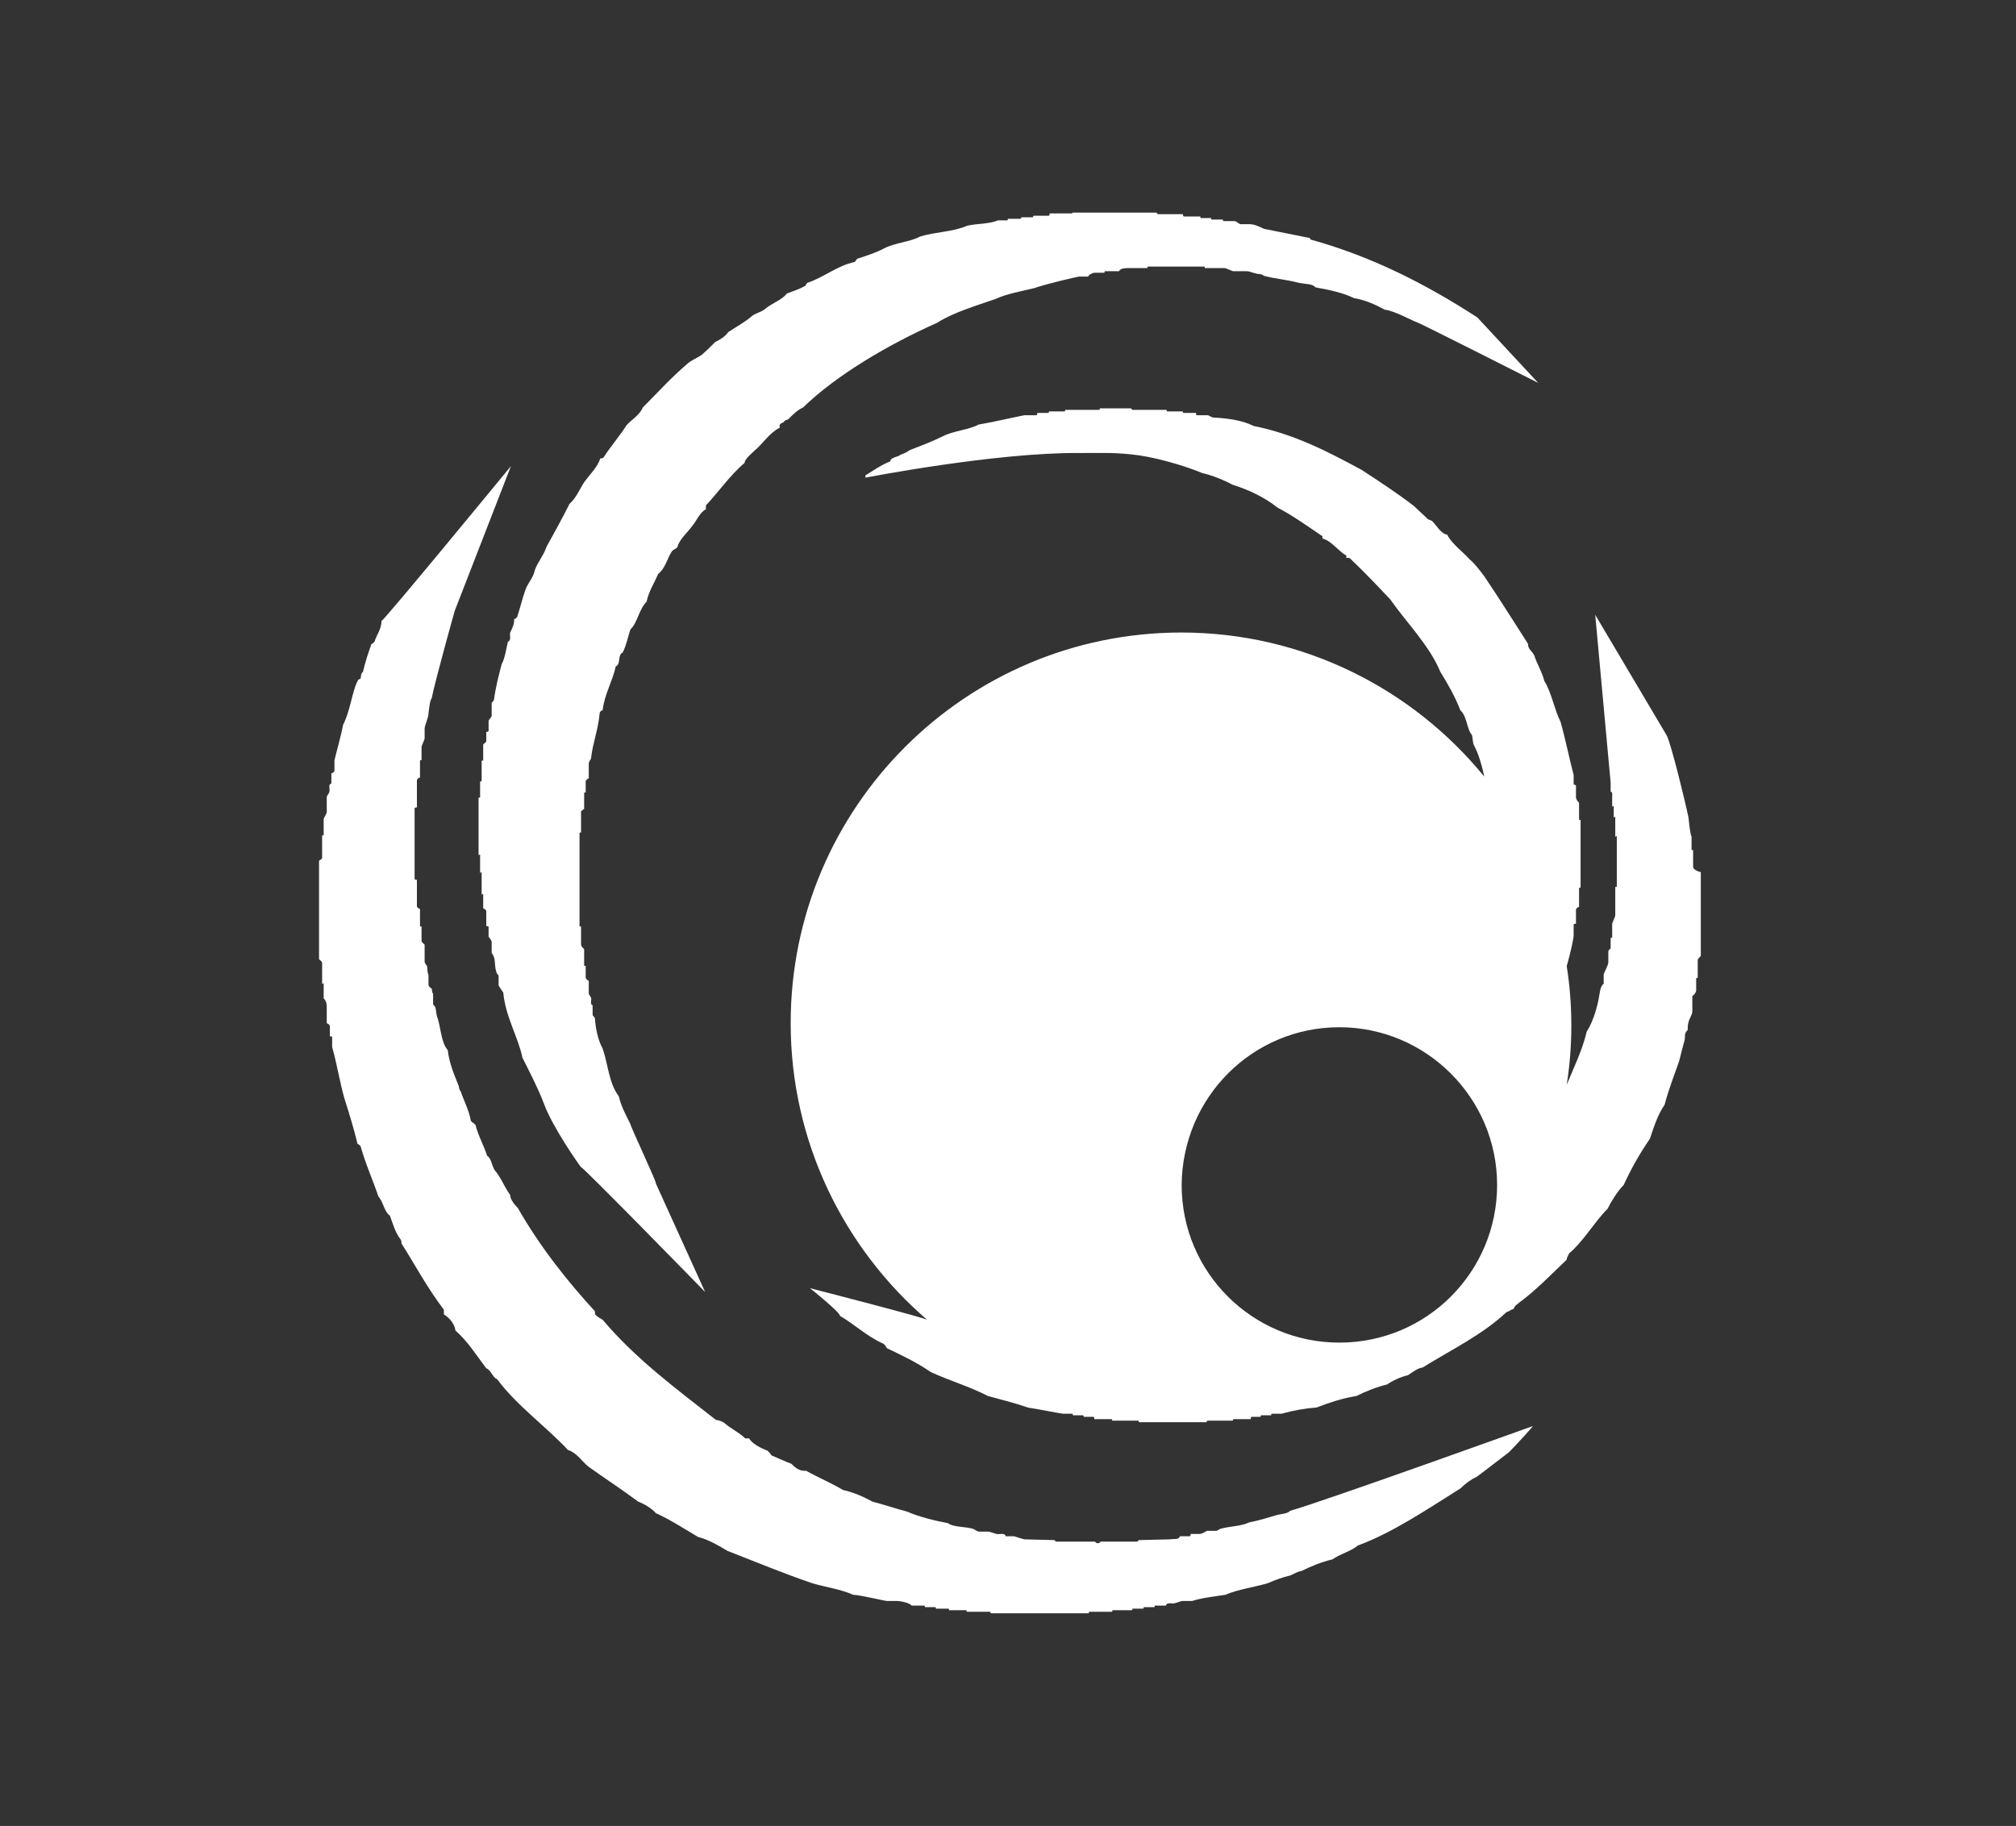 <?xml version="1.0" encoding="utf-8"?>
<!-- Generator: Adobe Illustrator 26.0.1, SVG Export Plug-In . SVG Version: 6.00 Build 0)  -->
<svg version="1.1" id="Layer_1" xmlns="http://www.w3.org/2000/svg" xmlns:xlink="http://www.w3.org/1999/xlink" x="0px" y="0px"
	 viewBox="0 0 261.6 237" style="enable-background:new 0 0 261.6 237;" xml:space="preserve">
<rect x="0" y="0" width="261.6" height="237" fill="#333333" stroke="none"/>
<style type="text/css">
	.st0{fill:#FFFFFF;}
	.st1{fill:none;stroke:#FFFFFF;stroke-width:0.465;}
</style>
<g>
	<path class="st0" d="M139.2,27.6H150c0.2,0,0.1,0.2,0.3,0.2h3.2c0,0.1,0,0.2,0.1,0.3h2.1c0.2,0-0.1,0.2,0.2,0.2h1.2
		c0.2,0-0.1,0.2,0.2,0.2h1.3c0.2,0,0,0.2,0.2,0.2h1.4c0.2,0,0.6,0.4,0.8,0.4h1.2c0.6,0,1.4,0.4,1.8,0.6c2,0.4,4,0.8,6,1.2
		c0,0.1,0,0.2,0.1,0.2c7.9,2.2,14.8,5.7,21.6,10.1l7.9,8.5c0,0-15.6-7.9-15.8-7.9s-2.9-1.5-4.1-1.6c-1.1-0.6-2.6-1.3-4-1.5
		c-1.4-0.7-3.3-1.1-5-1.4c-0.4-0.5-1.3-0.4-2.2-0.6c-1.5-0.4-3-0.5-4.5-0.9c-0.3-0.3-0.8-0.2-1-0.3c-0.5-0.1-0.9-0.3-1.2-0.3H160
		c-0.1,0-0.9-0.4-1.1-0.4h-2.5c-0.2,0,0.1-0.2-0.2-0.2H149c-0.2,0,0,0.2-0.2,0.2h-2.6c-0.1,0-0.8,0-1,0.4h-1.8
		c-0.2,0,0.1,0.2-0.2,0.2h-1.2c-0.1,0-0.7,0.2-0.8,0.5H140c-0.1,0-4.1,0.9-5.8,1.5c-1.6,0.4-3.5,0.7-5,1.4c-2.6,0.9-5.6,1.8-7.6,3.1
		c-6.3,2.8-13.1,6.8-17.4,11c-0.7,0.3-1.3,0.9-1.9,1.5c-0.1,0.1-0.5,0.1-0.6,0.4c-0.2,0.1-0.7,0.2-0.5,0.7c-1.4,0.7-2.2,2.1-3.3,3
		c-0.4,0.4-1.2,1-1.3,1.6c-1.8,1.5-3.4,3.8-5,5.5c0,0.2,0,0.3,0,0.5c-0.8,0.4-1.2,1.5-1.8,2.2c-0.5,0.7-1.3,1.4-1.7,2.2
		C88,70.6,88,70.8,87.9,71c-0.2,0.3-0.6,0.3-0.8,0.7c-0.5,0.8-0.8,2.1-1.7,2.8c-0.5,1.2-1.2,2.2-1.5,3.6c-1,1-1.2,2.8-2.1,3.6
		c-0.3,0.9-0.5,2-1,3c-0.7,0.3-0.2,1.5-0.9,1.8c-0.4,1.9-1.5,3.7-1.7,5.7c-0.2,0-0.4,0.2-0.4,0.5c-0.2,2.1-0.9,3.8-1.1,5.7
		c0,0.2-0.3,0.4-0.3,0.7v1.9c-0.5,0.3-0.4,0.5-0.4,0.6v1.2c0,0.2-0.2-0.1-0.2,0.2v2c-0.1,0-0.2,0.2-0.4,0.3v2.7
		c0,0.2-0.2-0.1-0.2,0.2v12c0,0.2,0.2-0.1,0.2,0.1v2.3c0,0.2,0.2,0.4,0.4,0.6v2.1c0,0.2,0.2-0.1,0.2,0.2v1.2c0,0-0.1,0.4,0.4,0.6
		v1.6c0,0.2,0.2,0.4,0.3,0.6c0.1,0.3-0.2,0.8,0.2,1v1.2c0,0.2,0.3,0.3,0.3,0.5c0.1,1.4,0.4,2.8,1,3.9c0.7,2,0.8,4.5,2.1,6.2
		c0.3,1.3,0.9,2.4,1.5,3.6c0,0.3,3.5,7.7,3.3,7.7l6.4,14.1c0,0-15.9-16.3-16.1-16.2c-0.2-0.2-3.7-5.2-4.8-8.2c-0.8-2.1-1.8-4-2.8-6
		c-0.6-2.8-2.2-5.3-2.5-8.5c-0.2-0.2-0.4-0.6-0.6-0.9v-1.2c0-0.2-0.3-0.3-0.3-0.6c-0.3-0.8,0-1.7-0.6-2.4v-1.4
		c0-0.2-0.2-0.5-0.4-0.7v-1.3c-0.1-0.1-0.1-0.1-0.3-0.1v-1.9c0-0.2-0.2-0.3-0.4-0.4v-1.8c0-0.2,0,0-0.2,0v-2.8c0-0.2-0.1,0-0.2,0
		V111c0-0.2-0.1,0-0.2,0v-7.4c0-0.2,0.1,0,0.2-0.1v-2c0-0.2,0.1,0,0.2-0.1v-2.6c0-0.2,0.1,0,0.2-0.1v-2c0-0.2,0.4-0.3,0.4-0.5V95
		c0.1,0,0.2,0,0.3-0.1v-1.3c0-0.2,0.4-0.5,0.4-0.7v-1.6c0-0.2,0.3-0.3,0.3-0.5c0.2-1.5,0.6-3.1,1-4.6c0.4-0.7,0.6-2,0.8-2.9
		c0.5-0.2,0.2-0.8,0.3-1.2c0.2-0.4,0.6-1.2,0.5-1.7c0.2-0.1,0.3-0.2,0.4-0.3c0.4-1.2,0.7-2.5,1.1-3.6c0.4-1,1-1.5,1.2-2.5
		c0.4-1.1,1.2-2,1.5-3c1-1.8,2.1-3.8,3-5.6c0.9-0.8,1.3-1.9,1.9-2.8c0.7-1,1.7-1.9,2.1-3.1c0.1,0,0.3,0,0.4-0.1
		c0.9-1.4,2.1-2.8,3-4.2c0.6-0.7,1.7-1.3,2.1-2.3c1.9-1.9,3.7-3.9,5.7-5.6c0.5-0.5,1.3-0.8,1.9-1.2c0.6-0.5,1.2-1.1,1.8-1.7
		c0.6-0.3,1.3-0.7,1.7-1.3c0.9-0.6,2.2-1.3,3.1-2.1c0.5-0.4,1.3-0.5,1.8-1c0.9-0.7,2.1-1.1,2.7-1.9c0.8-0.3,1.7-0.6,2.4-1
		c0.1-0.1,0.1-0.3,0.3-0.4c2.1-0.7,3.8-2.2,6.1-2.7c0.1-0.1,0.2-0.2,0.3-0.4c1.2-0.4,2.5-0.8,3.6-1.4c1.4-0.7,3.3-0.8,4.6-1.5
		c1.9-0.6,4.3-0.6,6.1-1.4c1.3-0.3,2.8-0.2,4-0.7h1.2c0.2,0-0.1-0.2,0.2-0.2h1.5c0.2,0,0-0.2,0.2-0.2h1.4c0.2,0-0.1-0.2,0.2-0.2h1.9
		c0.1-0.1,0.1-0.1,0.1-0.3h2.9C139.3,27.8,139,27.6,139.2,27.6L139.2,27.6z"/>
	<path class="st0" d="M49.5,80.6c0.3,0,16.8-20.1,16.8-20.1L59,79.3c0,0-2.5,8.9-3,11.4c-0.2,0-0.4,1.9-0.4,1.9c0,0.6-0.5,1.5-0.5,2
		v1.2c0,0.3-0.4,0.9-0.4,1.2v1.6c0,0.2-0.2-0.1-0.2,0.2v2.1c-0.2,0.1-0.4,0.2-0.4,0.4v3.5c-0.1,0-0.2,0-0.3,0.1v9.2
		c0.1,0.1,0.1,0.1,0.3,0.1v3.4c0,0.2,0.2,0.3,0.4,0.4v2.2c0,0.2,0.2-0.1,0.2,0.1v1.8c0,0.2,0.2,0.3,0.4,0.5v2.2
		c0,0.2,0.2,0.4,0.3,0.6c0.1,0.2,0,0.8,0.2,1.1v1.3c0,0.2,0.2,0.4,0.4,0.5c0.1,0.2,0,0.4,0.2,0.7v1.3c0,0.2,0.3,0.3,0.3,0.5
		c0.1,0.3,0.1,0.8,0.2,1.1c0.5,1.3,0.5,3.4,1.4,4.4c0.2,1.7,0.8,3.1,1.4,4.6c0.1,0.2,0,0.4,0.3,0.8c0.4,1.2,1.1,2.5,1.3,3.8
		c0.2,0.2,0.4,0.3,0.6,0.5c0.3,1.3,1.1,2.7,1.5,4c0.6,0.4,0.6,1.3,1,1.9c0.8,0.9,1.2,2.1,2,3.2c0,0.6,0.6,1.3,1,1.7
		c2.9,5.1,6.6,9.7,10,13.4c0,0.2,0,0.4,0.1,0.5c0.5,0.4,0.4,0.3,0.9,0.6c4.3,5.1,9.6,9,14.7,13c0.3,0,0.8,0.2,1.1,0.4
		c0.9,0.8,1.9,1.2,2.7,2c0.2,0,0.3,0,0.5,0c0.4,0.7,1.6,1.3,2.4,1.6c0.2,0.2,0.4,0.4,0.5,0.6c0.7,0.3,1.8,0.8,2.6,1.1
		c0.4,0.4,1,1,1.9,0.9c1.6,0.9,3.3,1.6,4.8,2.5c1.4,0.3,2.7,0.9,3.8,1.5c1.5,0.4,3,0.9,4.5,1.3c1.6,0.7,3.7,1.2,5.3,1.5
		c0.8,0.6,2.5,0.4,3.4,0.8c0.2,0.1,0.4,0.3,0.7,0.3h1.2c0.1,0,0.6,0.2,1,0.3c0.4,0.1,1.1-0.2,1.2,0.3h1.1c0,0,0.9,0.3,1.3,0.4
		l3.9,0.1c0.1,0,0.1,0.2,0.3,0.2h4.9c0.2,0,0.2,0.2,0.4,0.2c0.2,0,0.3,0,0.4-0.2h4.7c0.2,0,0.2-0.2,0.3-0.2l4.1-0.1
		c0.4-0.1,1.1,0.1,1.2-0.4h1.3c0.1-0.1,0.1-0.1,0.1-0.3h1.2c0.2,0,0.6-0.2,0.9-0.4h1.2c0.2,0,0.5-0.3,0.7-0.3
		c1.1-0.3,2.6-0.3,3.6-0.8c1.1-0.2,2.4-0.6,3.4-0.9c0.6-0.2,1.6-0.2,1.9-0.6c4-1.1,31.5-11,31.5-11c0,0.1-2.2,2.5-3.1,3.4
		c-0.8,0.6-3.1,2.4-4.2,3.2c-0.7,0.3-1.5,0.9-2.1,1.5c-4.3,2.7-8.9,5.8-13.3,7.4c-0.8,0.7-2.3,1.1-3.3,1.8c-1.3,0.3-2.8,0.9-4,1.5
		c-0.6,0.1-1,0.4-1.5,0.6c-0.9,0.2-2,0.6-2.9,1c-1.7,0.5-3.9,0.8-5.5,1.5c-1.3,0.2-3.1,0.4-4.3,0.8h-1.3c-0.1,0-0.6,0.2-1,0.3
		c-0.3,0.1-1-0.2-1.1,0.3h-1.4c-0.2,0,0.1,0.2-0.2,0.2h-1.2c-0.2,0,0,0.2-0.2,0.2H147c-0.2,0,0.1,0.2-0.2,0.2h-2.4
		c-0.2,0,0.1,0.2-0.2,0.2h-2.8c-0.2,0,0,0.2-0.2,0.2h-12.6c-0.2,0,0.1-0.2-0.2-0.2h-2.9c-0.2,0,0.1-0.2-0.2-0.2h-2.1
		c-0.2,0,0.1-0.2-0.2-0.2h-1.5c-0.2,0,0.1-0.2-0.2-0.2h-1.2c-0.2,0,0-0.2-0.2-0.2h-1.6c-0.2-0.3-1.3-0.6-2-0.6h-1.2
		c-0.3,0-3.6-0.8-4.4-0.8c-1.5-0.7-3.6-1-5.3-1.5c-3.8-1.3-7.4-2.8-11-4.2c-1-0.6-2.5-1.5-3.8-1.8c-1.7-1-3.7-2.3-5.5-3.1
		c-0.5-0.6-1.5-1.2-2.3-1.5c-2-1.5-4.3-3-6.4-4.5c-1-0.8-1.5-1.8-2.7-2.2c-2.9-3.1-6.7-5.8-9.2-9.2c-0.5-0.1-0.8-1.2-1.4-1.4
		c-1.3-1.7-2.4-3.5-4-4.9c-0.1-0.8-0.7-1.6-1.5-2.1c0-0.2,0-0.4,0-0.6c-2.2-2.9-3.6-5.6-5.5-8.6c0-0.2,0-0.3-0.1-0.5
		c-0.7-0.9-1-2-1.4-3.1c-0.8-0.6-0.8-1.7-1.5-2.5c-0.7-2.1-1.7-4.3-2.3-6.5c-0.1-0.1-0.2-0.3-0.4-0.3c-0.5-2.1-1.1-4-1.7-5.9
		c-0.6-2.1-1-4.6-1.6-6.7v-1.3c-0.1-0.1-0.1-0.1-0.3-0.1v-1.3c0-0.2-0.2-0.3-0.4-0.4v-2.2c0,0,0-0.7-0.4-1v-1.9c0-0.2,0,0-0.2,0
		v-2.7c0-0.2-0.2-0.3-0.4-0.5v-12.8c0.2-0.1,0.4-0.2,0.4-0.4v-2.8c0-0.2,0.1,0,0.2-0.1v-2.1c0-0.1,0.4-0.7,0.4-0.9v-1.9
		c0-0.2,0.2-0.4,0.3-0.6c0.2-0.4-0.2-1.1,0.3-1.2v-1.3c0.2-0.1,0.4-0.2,0.4-0.4v-1.3c0-0.1,0.9-3.4,1.1-4.5c0-0.2,0.2-0.4,0.2-0.5
		c0.6-1.3,0.9-3.1,1.4-4.6c0.1-0.3,0.2-0.5,0.4-0.9c0.6-0.1,0.1-0.6,0.6-1c0.3-1.3,0.7-2.5,1.1-3.6c0.2-0.1,0.3-0.2,0.4-0.3
		C48.8,82.5,49.5,81.7,49.5,80.6L49.5,80.6z"/>
	<path class="st0" d="M219.7,112.5v-2.1c0-0.2-0.2,0.1-0.2-0.2v-1.6c-0.2-0.3-0.4-2.5-0.4-2.5c-0.5-2.4-2.2-9.3-2.8-10.6L207,79.8
		l2,21.8v1.1c0,0.2,0.2,0,0.2,0.3v1.7c0.1,0,0.2-0.2,0.2,0v1.4c0.1,0,0.2-0.2,0.2,0v2.5c0.1,0,0.2-0.2,0.2,0v6.5
		c-0.1,0.1-0.2-0.1-0.2,0.1v3.6c0,0.2-0.4,1-0.4,1.1v1.8c-0.1,0.1-0.2-0.1-0.2,0.1v1.3c-0.2,0.1-0.2,0.3-0.3,0.3v1.5
		c0,0.4-0.6,1.4-0.6,1.6v1.2c-0.5,0.3-0.5,1.3-0.7,2.2c-0.3,1.4-0.8,2.9-1.5,4c-0.6,2.5-1.7,4.7-2.6,6.9c0.4-2.5,0.6-5.1,0.6-7.7
		c0-2.6-0.2-5.2-0.6-7.7c0.5-1.7,0.9-3.6,0.9-4V120c0.1-0.1,0.1-0.1,0.3-0.1v-1.8c0-0.2,0.2-0.3,0.4-0.4v-2.4c0-0.2,0.2,0.1,0.2-0.2
		v-8.6c0-0.2-0.2,0.1-0.2-0.2v-2.1c-0.2-0.2-0.4-0.5-0.4-0.7v-1.6c-0.1,0-0.2,0-0.3-0.1v-1.2c-0.6-2.3-1.1-4.8-1.7-6.9
		c-0.8-1.6-1.2-3.9-2.1-5.3c-0.3-1.2-1-2.3-1.3-3.3c-0.2-0.5-0.9-0.9-0.8-1.5c-1.8-2.8-3.8-6-5.7-8.8c-0.6-0.8-1.2-1.6-1.9-2.2
		c-0.9-1-2.4-2.1-2.9-3.2c-0.8-0.1-1.4-1.2-1.9-1.7c-0.2-0.2-0.4-0.2-0.6-0.3c-0.6-0.6-1.2-1.1-1.8-1.7c-2.2-1.7-4.5-3.2-6.8-4.7
		c-4.4-2.4-8.9-4.7-14-5.7c-1.4-0.7-3.2-1-5.2-1.1c-0.3,0-0.6-0.3-0.8-0.3h-1.4c-0.1-0.1-0.1-0.1-0.1-0.3h-1.6c-0.2,0,0-0.2-0.2-0.2
		h-1.9c-0.2,0,0-0.2-0.2-0.2H147c-0.2,0-0.1-0.2-0.3-0.2h-3.9h0c-0.2,0,0,0.2-0.2,0.2h-4.3c-0.2,0,0,0.2-0.2,0.2h-1.9
		c-0.2,0,0,0.2-0.2,0.2h-1.4c0,0.1,0,0.2-0.1,0.3h-1.6c-2,0.4-4.1,0.9-5.9,1.2c-1.3,0.7-3.2,0.8-4.6,1.5c-1.4,0.7-3,1.3-4.3,1.8
		c-0.3,0.2-0.8,0.5-1.2,0.6c-0.5,0.4-1.3,0.3-1.4,0.9c-1.1,0.4-2.2,1.2-3.2,1.8V62c0,0,16.9-3.3,27.8-3.2c3,0,4.7-0.1,7.7,0.3
		c3.3,0.5,6.8,1.7,8.2,2.3c1.3,0.3,2.8,0.9,3.9,1.5c2.2,0.7,4.1,1.6,5.9,3c2.1,1.1,4,2.5,5.8,3.7c0,0.1,0,0.2,0,0.3
		c1.2,0.3,2,1.6,3.1,2.2v0.3c0.2,0,0.4,0,0.5,0.1c1.8,1.7,3.5,3.5,5.2,5.3c2.1,3,5.1,6,6.5,9.4c1,1.6,2,3.4,2.6,5
		c0.9,0.8,0.8,2.4,1.5,3.2c0.1,0.4,0.1,0.8,0.2,1.2c0.7,1.3,1.1,2.8,1.4,4.2c-9.3-11.4-23.5-18.7-39.3-18.7
		c-28,0-50.7,22.7-50.7,50.7c0,15.4,6.9,29.2,17.7,38.5c-0.8-0.4-15.2-4.1-15.2-4.1s3.9,3.1,3.9,3.6c1.9,1.1,3.4,2.6,5.6,3.6
		c0.2,0.1,0.3,0.3,0.5,0.6c1.9,0.9,3.8,1.8,5.7,3.1c2.4,1.1,5.1,1.9,7.4,3.1c1.8,0.5,3.5,0.9,5.2,1.5c0.8,0.1,4.3,0.8,4.6,0.8h1.1
		c0.2,0,0,0.2,0.2,0.2h1.2c0.2,0,0,0.2,0.2,0.2h1.2c0.1,0.1,0.1,0.1,0.1,0.3h2.2c0.2,0,0,0.2,0.2,0.2h3.3c0.2,0-0.1,0.2,0.2,0.2h8.6
		c0.2,0,0-0.2,0.2-0.2h3.2c0.2,0,0-0.2,0.2-0.2h2.2c0-0.1,0-0.2,0.1-0.3h1.1c0.2,0,0-0.2,0.2-0.2h1.2c0.2,0-0.1-0.2,0.2-0.2h1.2
		c1.4-0.4,3-0.7,4.5-0.8c1.6-0.6,3.3-1.2,5.2-1.5c1.2-0.6,2.7-1.2,4-1.5c0.7-0.5,1.8-1,2.7-1.2c0.6-0.4,1.2-0.9,1.9-1
		c3.7-2.3,7.7-4.2,10.9-7.2c0.4-0.1,0.5-0.3,0.9-0.4c0.2-0.4,0.2-0.4,0.7-0.8c2.2-1.6,4.2-3.7,6.2-5.6c0-0.3,0.2-0.5,0.3-0.8
		c1.9-1.6,3.3-4.1,5-5.8c0.5-1,1.3-2.3,2.1-3.1c1-2.2,2.1-4.1,3.4-6c0.5-1.5,1-3.1,1.9-4.4c0.5-1.9,1.3-4,1.9-5.7
		c0.2-0.8,0.5-2,0.7-2.7c0.1-0.4-0.1-0.9,0.4-1.3c0-0.3,0-0.7,0.1-1c0.1-0.5,0.5-1,0.5-1.4v-2c0.3-0.2,0.5-0.6,0.5-0.7v-1.6
		c0-0.2,0.2,0.1,0.2-0.2v-2.2c0-0.2,0.4-0.4,0.4-0.6v-10.8C219.9,113,219.7,112.7,219.7,112.5z M173.8,174.4
		c-11.4,0-20.7-9.2-20.7-20.7c0-11.4,9.3-20.7,20.7-20.7c11.4,0,20.7,9.3,20.7,20.7C194.5,165.2,185.3,174.4,173.8,174.4z"/>
	<path class="st1" d="M173.8,133.1c11.4,0,20.7,9.3,20.7,20.7c0,11.4-9.2,20.7-20.7,20.7c-11.4,0-20.7-9.2-20.7-20.7
		C153.2,142.3,162.4,133.1,173.8,133.1z"/>
</g>
</svg>
